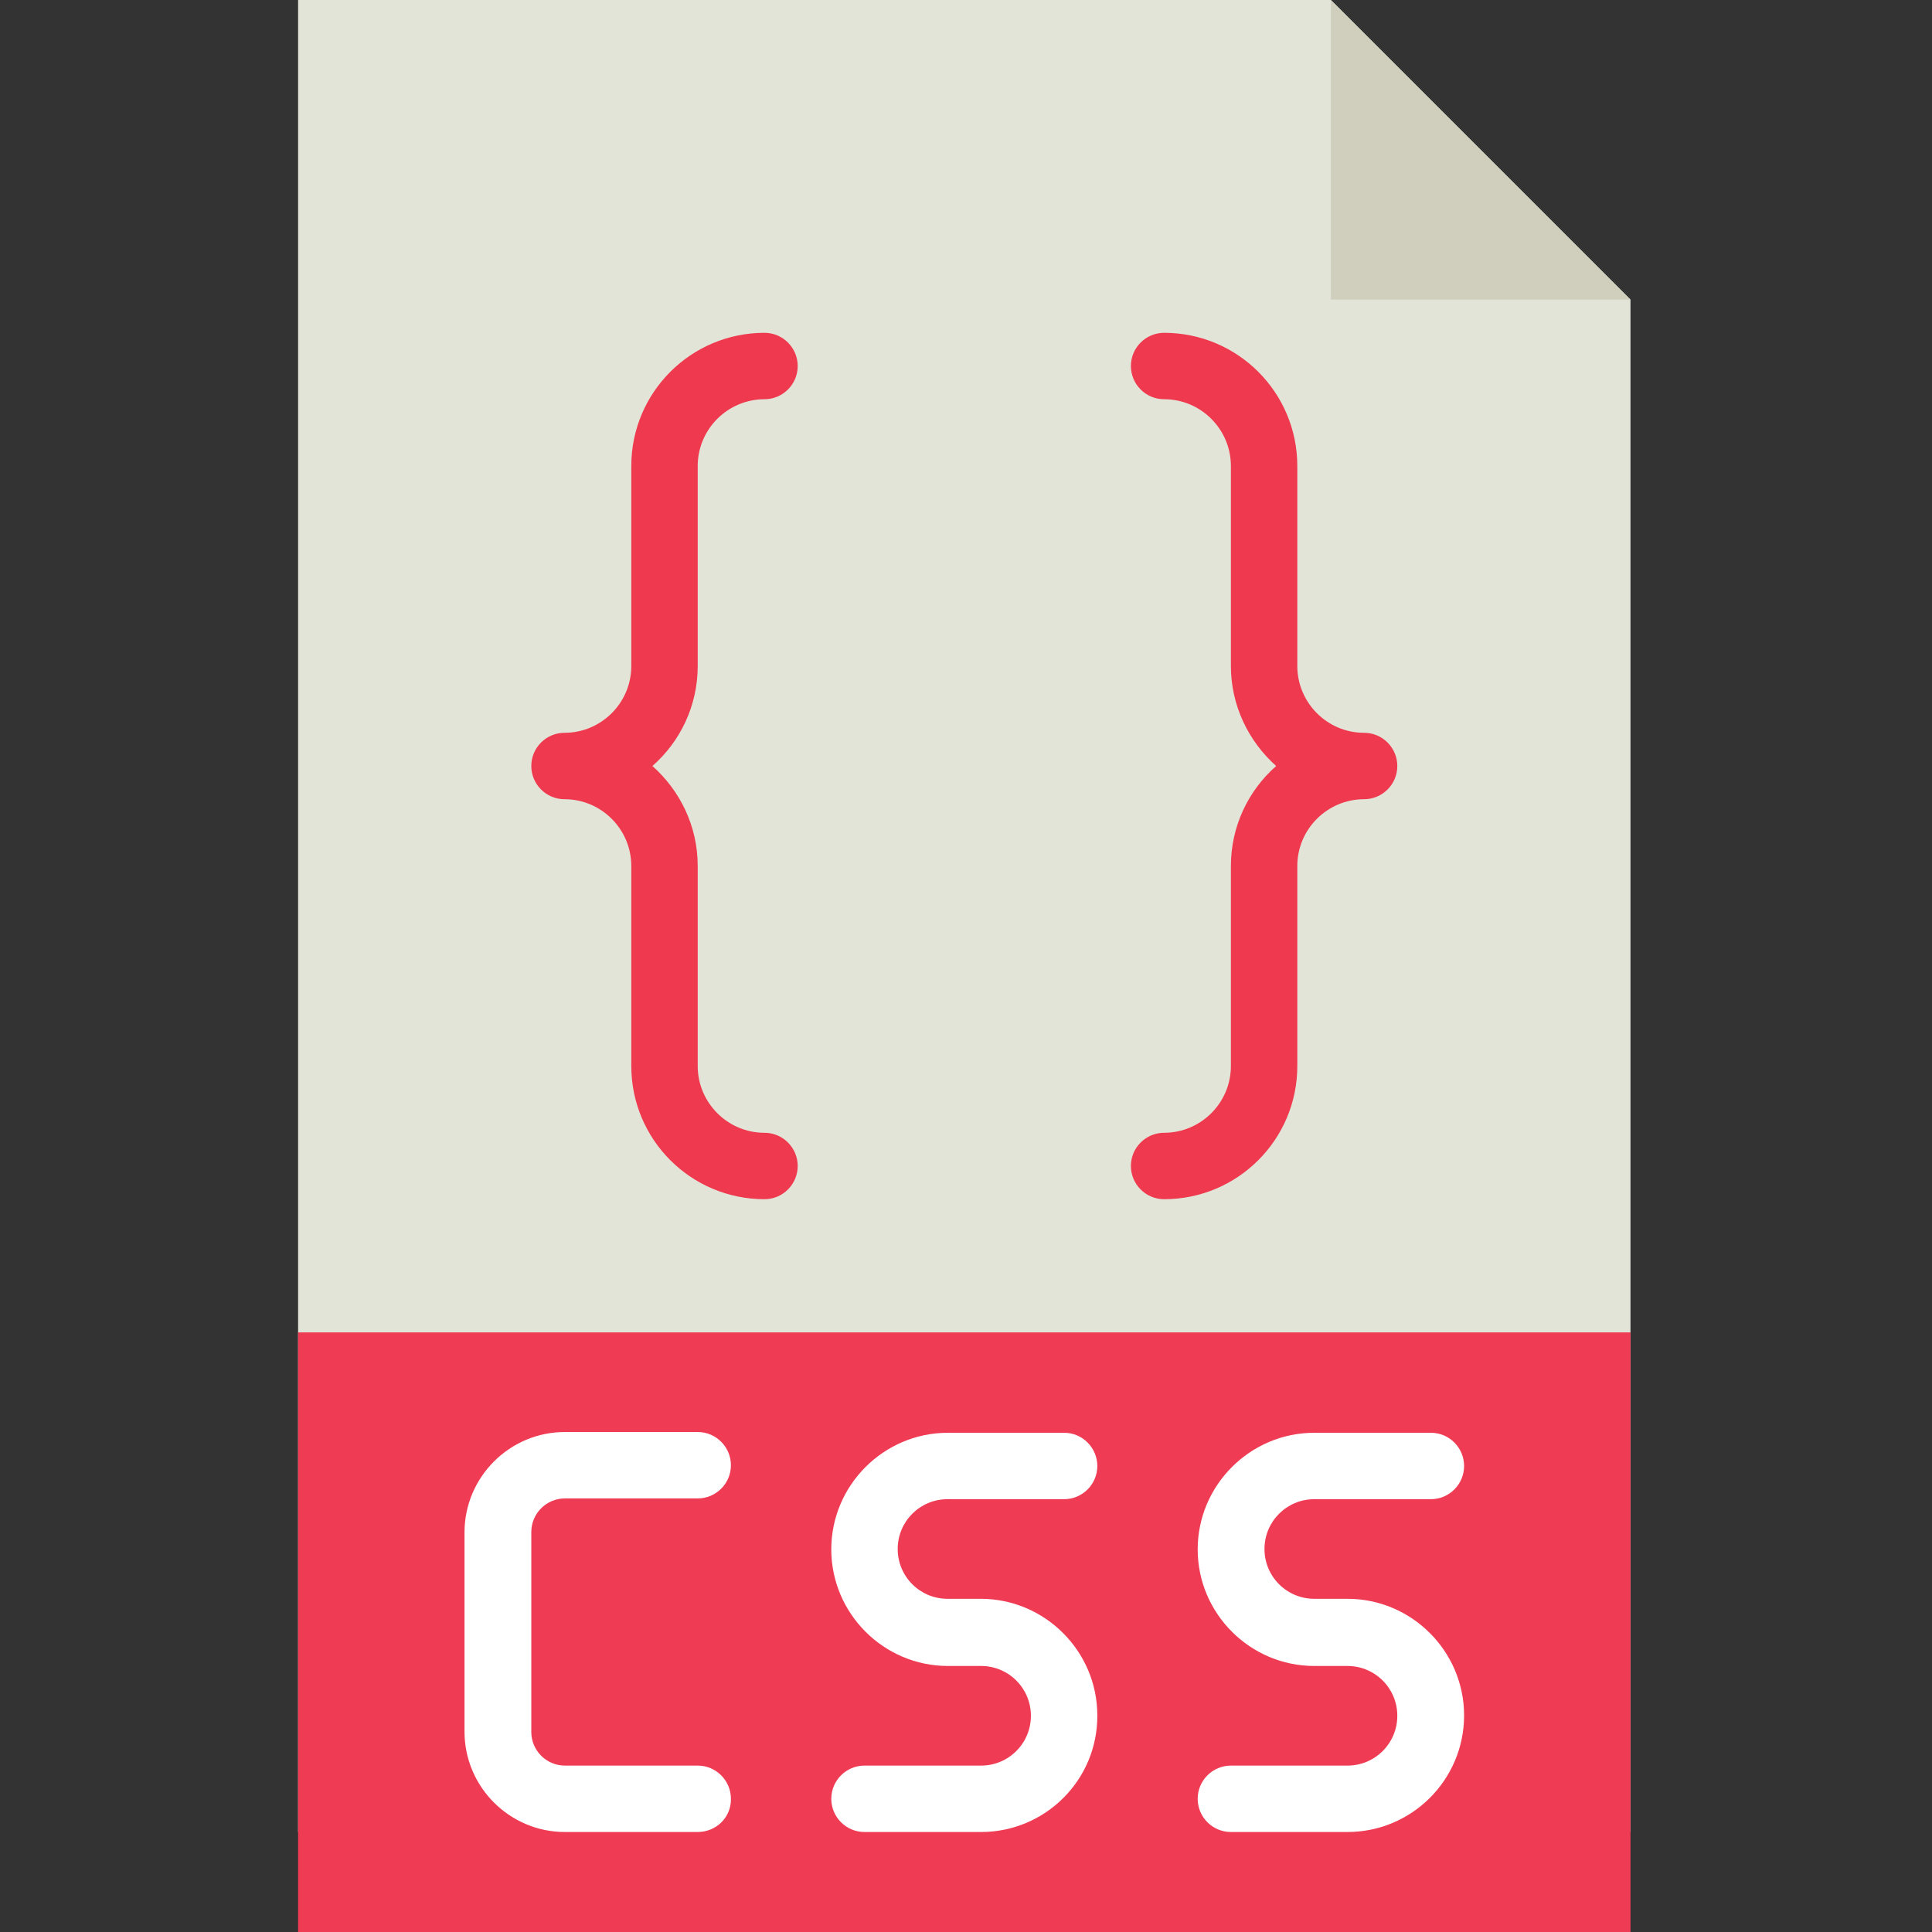 <?xml version="1.0" encoding="utf-8"?>
<!-- Generator: Adobe Illustrator 25.2.0, SVG Export Plug-In . SVG Version: 6.00 Build 0)  -->
<svg version="1.1" id="Layer_1" xmlns="http://www.w3.org/2000/svg" xmlns:xlink="http://www.w3.org/1999/xlink" x="0px" y="0px"
	 viewBox="0 0 512 512" style="enable-background:new 0 0 512 512;" xml:space="preserve">
<rect x="0" y="0" width="512" height="512" fill="#333333" stroke="none"/>
<style type="text/css">
	.st0{fill:#E3E4D8;}
	.st1{fill:#D0CEBD;}
	.st2{fill:#EF3C54;}
	.st3{fill:#FFFFFF;}
	.st4{fill:#EF394F;}
</style>
<path class="st0" d="M432.1,485.5H79V0h273.7l79.4,79.4V485.5z"/>
<path class="st1" d="M352.7,0v79.4h79.4L352.7,0z"/>
<path class="st2" d="M79,353.1h353.1V512H79V353.1z"/>
<path class="st3" d="M357.1,485.5h-30.9c-4.9,0-8.8-4-8.8-8.8c0-4.9,4-8.8,8.8-8.8h30.9c7.3,0,13.2-5.9,13.2-13.2
	s-5.9-13.2-13.2-13.2h-8.8c-17,0-30.9-13.9-30.9-30.9c0-17,13.9-30.9,30.9-30.9h30.9c4.9,0,8.8,4,8.8,8.8c0,4.9-4,8.8-8.8,8.8h-30.9
	c-7.3,0-13.2,5.9-13.2,13.2c0,7.3,5.9,13.2,13.2,13.2h8.8c17,0,30.9,13.9,30.9,30.9C388,471.7,374.1,485.5,357.1,485.5z"/>
<path class="st3" d="M184.9,485.5h-35.2c-14.6,0-26.6-11.9-26.6-26.6v-52.8c0-14.6,11.9-26.6,26.6-26.6h35.2c4.9,0,8.8,4,8.8,8.8
	c0,4.9-4,8.8-8.8,8.8h-35.2c-4.9,0-8.9,4-8.9,8.9V459c0,4.9,4,8.9,8.9,8.9h35.2c4.9,0,8.8,4,8.8,8.8
	C193.8,481.6,189.8,485.5,184.9,485.5z"/>
<path class="st3" d="M260,485.5h-30.9c-4.9,0-8.8-4-8.8-8.8c0-4.9,4-8.8,8.8-8.8H260c7.3,0,13.2-5.9,13.2-13.2s-5.9-13.2-13.2-13.2
	h-8.8c-17,0-30.9-13.9-30.9-30.9c0-17,13.9-30.9,30.9-30.9H282c4.9,0,8.8,4,8.8,8.8c0,4.9-4,8.8-8.8,8.8h-30.9
	c-7.3,0-13.2,5.9-13.2,13.2c0,7.3,5.9,13.2,13.2,13.2h8.8c17,0,30.9,13.9,30.9,30.9C290.9,471.7,277,485.5,260,485.5z"/>
<path class="st4" d="M202.6,317.8c-19.5,0-35.3-15.8-35.3-35.3v-53c0-9.7-7.9-17.7-17.7-17.7c-4.9,0-8.8-4-8.8-8.8
	c0-4.9,4-8.8,8.8-8.8c9.7,0,17.7-7.9,17.7-17.7v-53c0-19.5,15.8-35.3,35.3-35.3c4.9,0,8.8,4,8.8,8.8c0,4.9-4,8.8-8.8,8.8
	c-9.7,0-17.7,7.9-17.7,17.7v53c0,10.5-4.6,20-12,26.5c7.3,6.5,12,15.9,12,26.5v53c0,9.7,7.9,17.7,17.7,17.7c4.9,0,8.8,4,8.8,8.8
	C211.4,313.8,207.5,317.8,202.6,317.8z"/>
<path class="st4" d="M308.5,317.8c-4.9,0-8.8-4-8.8-8.8c0-4.9,4-8.8,8.8-8.8c9.7,0,17.7-7.9,17.7-17.7v-53c0-10.5,4.6-20,12-26.5
	c-7.3-6.5-12-16-12-26.5v-53c0-9.7-7.9-17.7-17.7-17.7c-4.9,0-8.8-4-8.8-8.8c0-4.9,4-8.8,8.8-8.8c19.5,0,35.3,15.8,35.3,35.3v53
	c0,9.7,7.9,17.7,17.7,17.7c4.9,0,8.8,4,8.8,8.8c0,4.9-4,8.8-8.8,8.8c-9.7,0-17.7,7.9-17.7,17.7v53C343.8,302,328,317.8,308.5,317.8z
	"/>
</svg>
